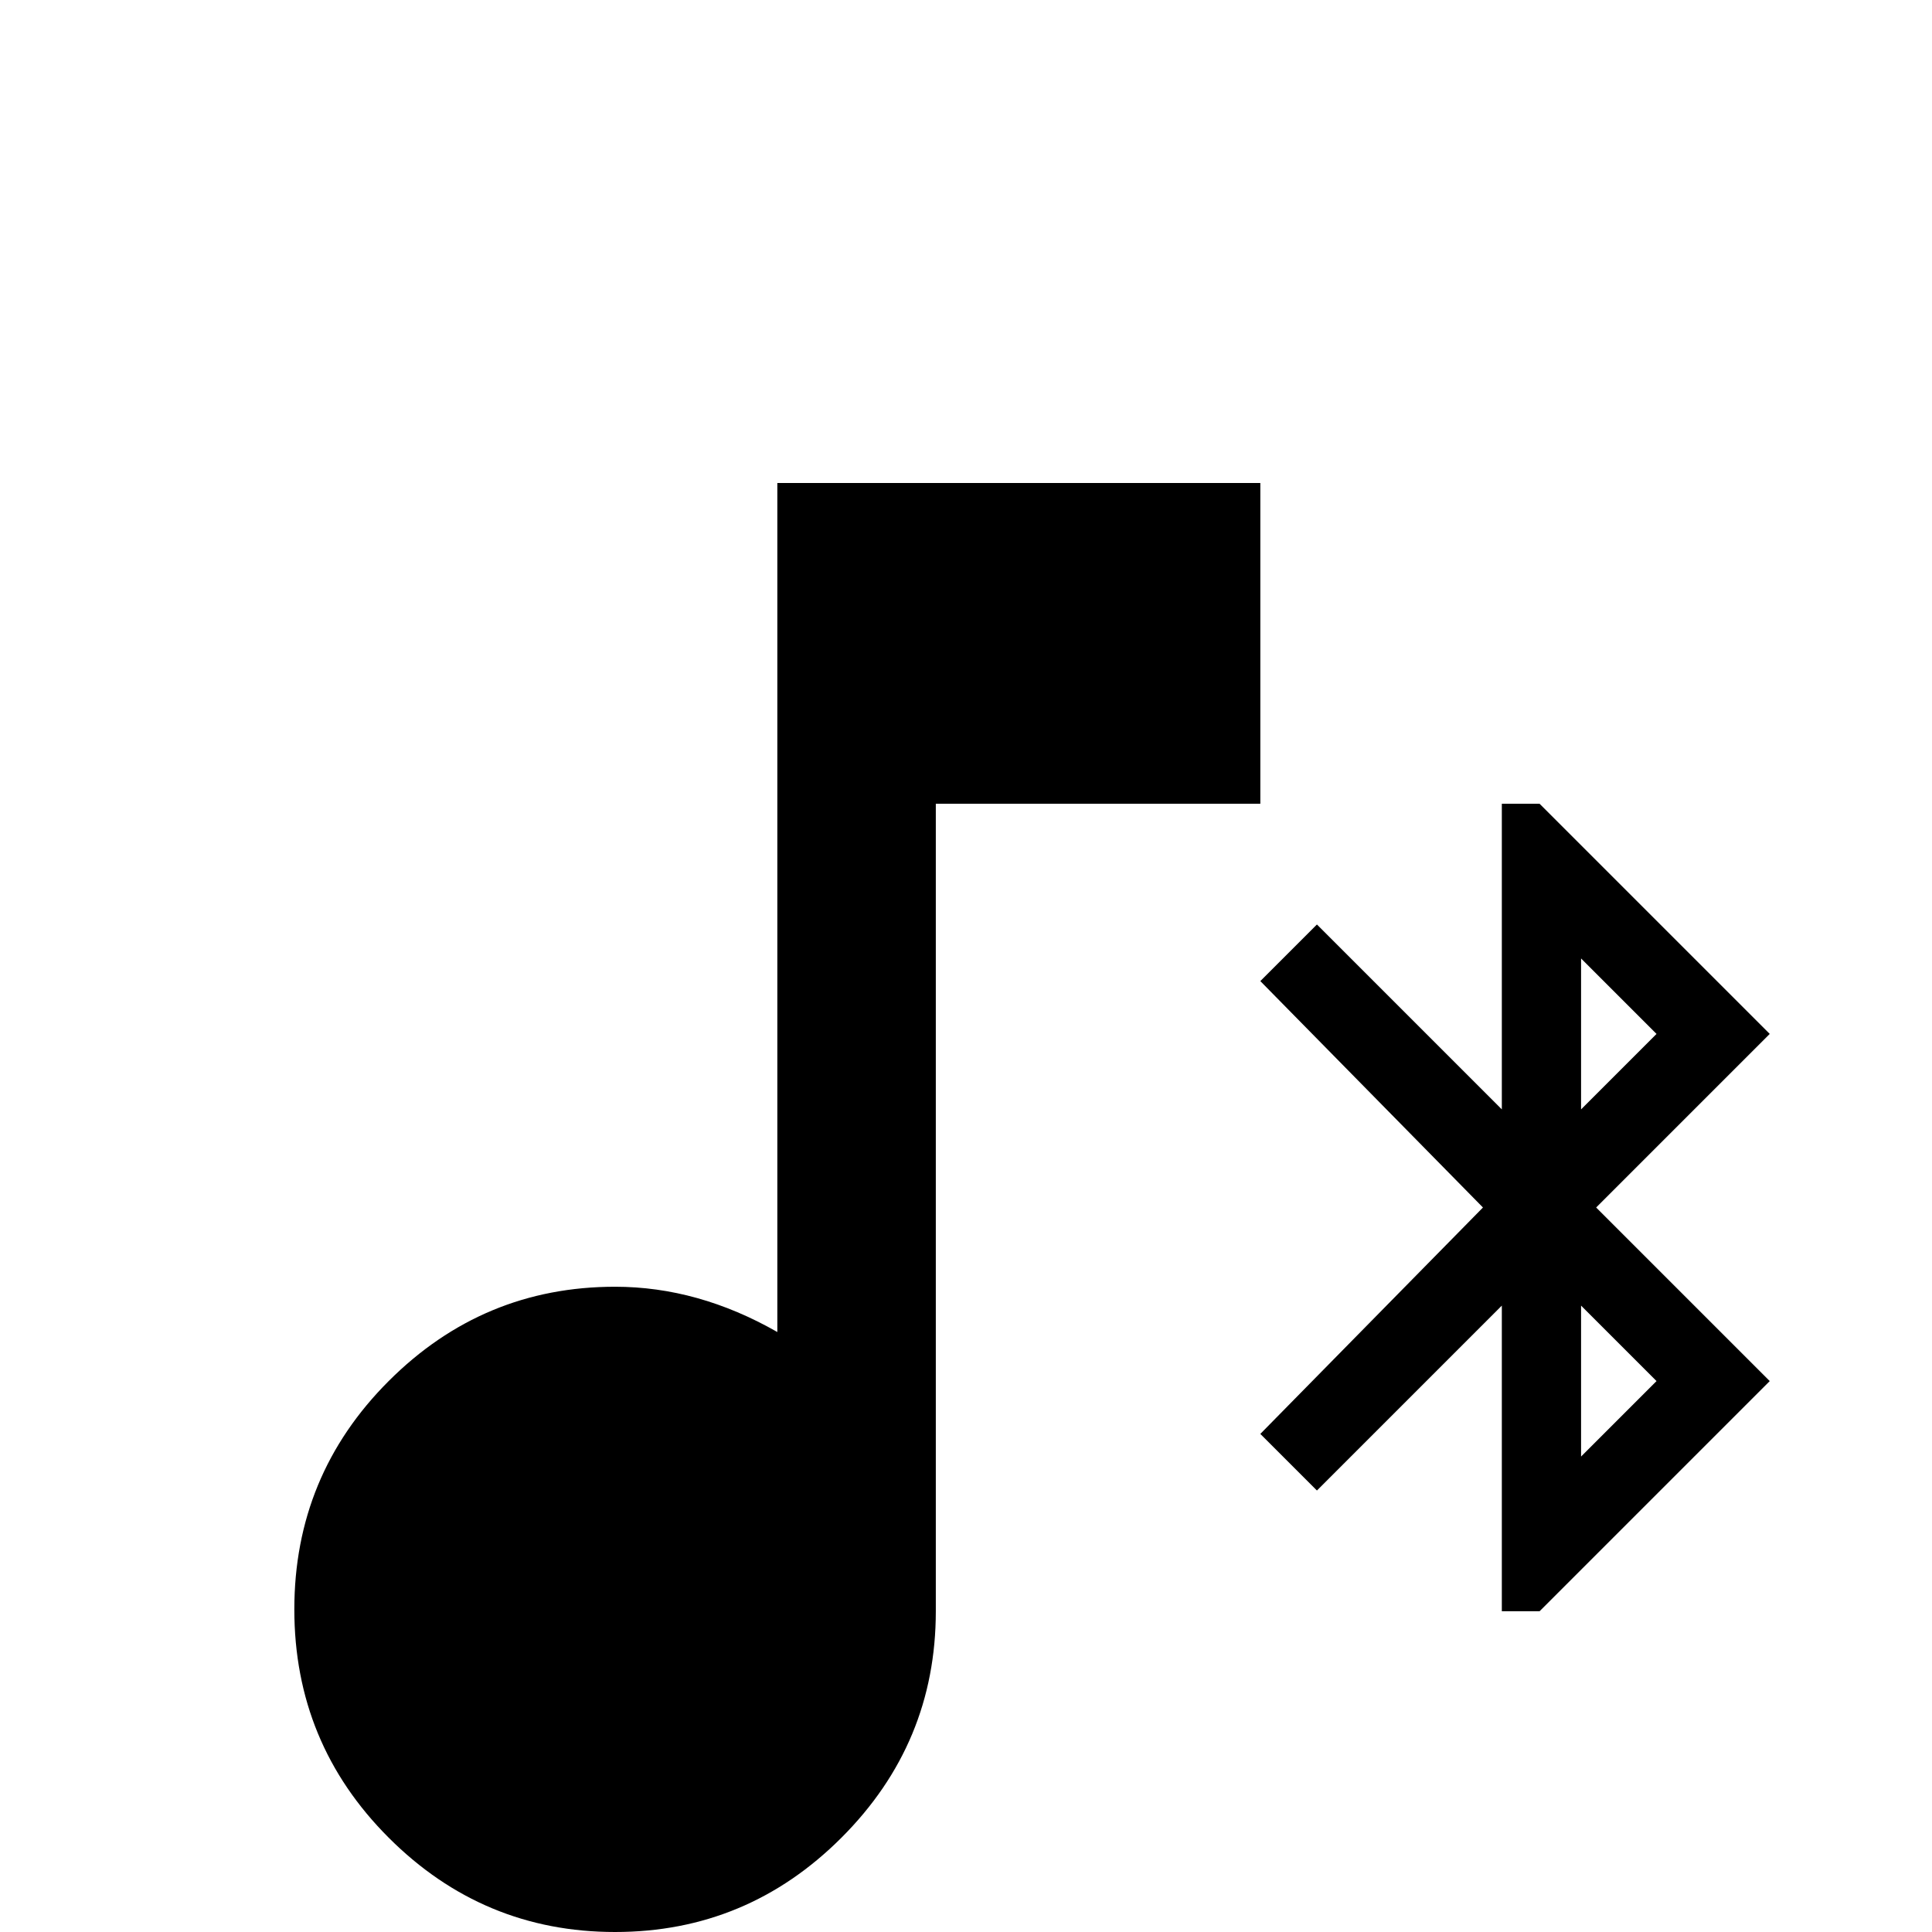 <svg xmlns="http://www.w3.org/2000/svg" viewBox="0 -512 512 512">
	<path fill="#000000" d="M469 -238L408 -299H398V-218L349 -267L334 -252L393 -192L334 -132L349 -117L398 -166V-85H408L469 -146L423 -192ZM419 -258L439 -238L419 -218ZM439 -146L419 -126V-166ZM206 -384V-159Q185 -171 163 -171Q128 -171 103 -146Q78 -121 78 -85.5Q78 -50 103 -25Q128 0 163 0Q198 0 223 -25Q248 -50 248 -85V-299H334V-384Z"/>
</svg>